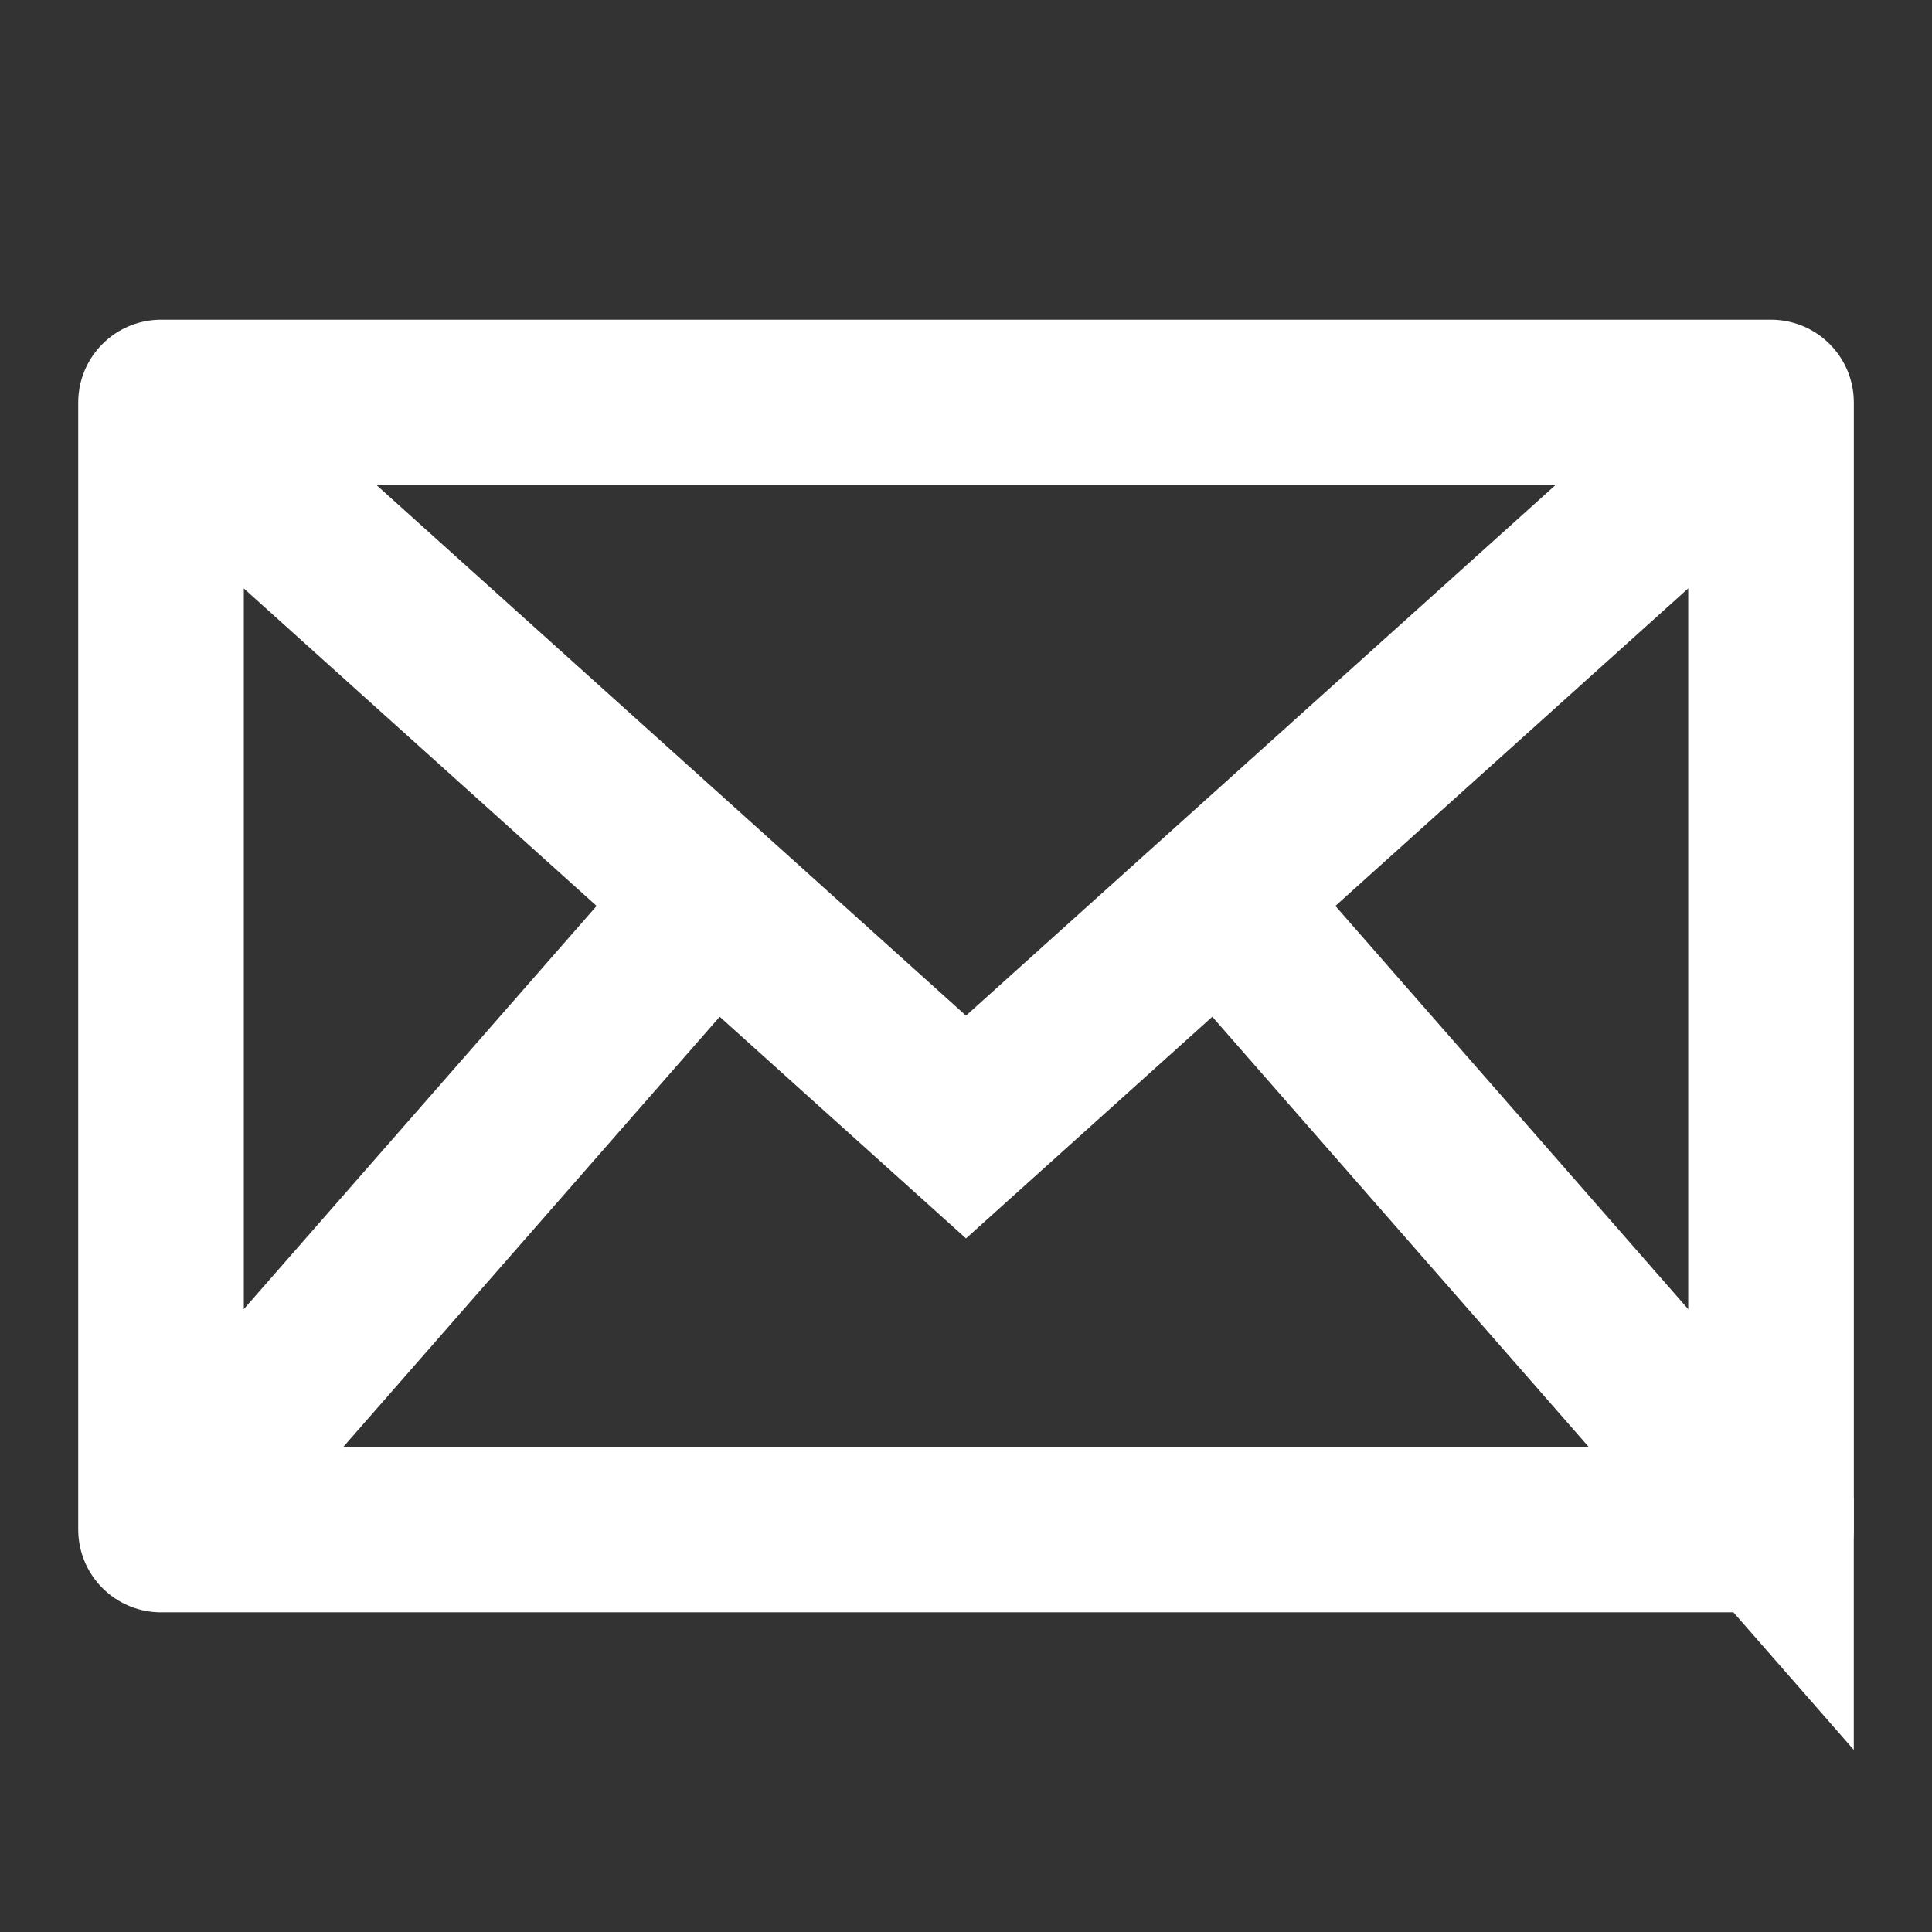 <svg width="35" height="35" fill="none" xmlns="http://www.w3.org/2000/svg"><rect width="100%" height="100%" fill="#333333" stroke="none"/><path stroke="#fff" stroke-width="3" stroke-linecap="round" stroke-linejoin="round" d="M2.917 7.292h29.167v20.417H2.917z"/><path d="M2.917 7.292L17.5 20.417 32.083 7.292M2.917 27.708l10.208-11.666" stroke="#fff" stroke-width="3"/><path clip-rule="evenodd" d="M32.083 27.708L21.875 16.042l10.208 11.666z" stroke="#fff" stroke-width="3"/></svg>